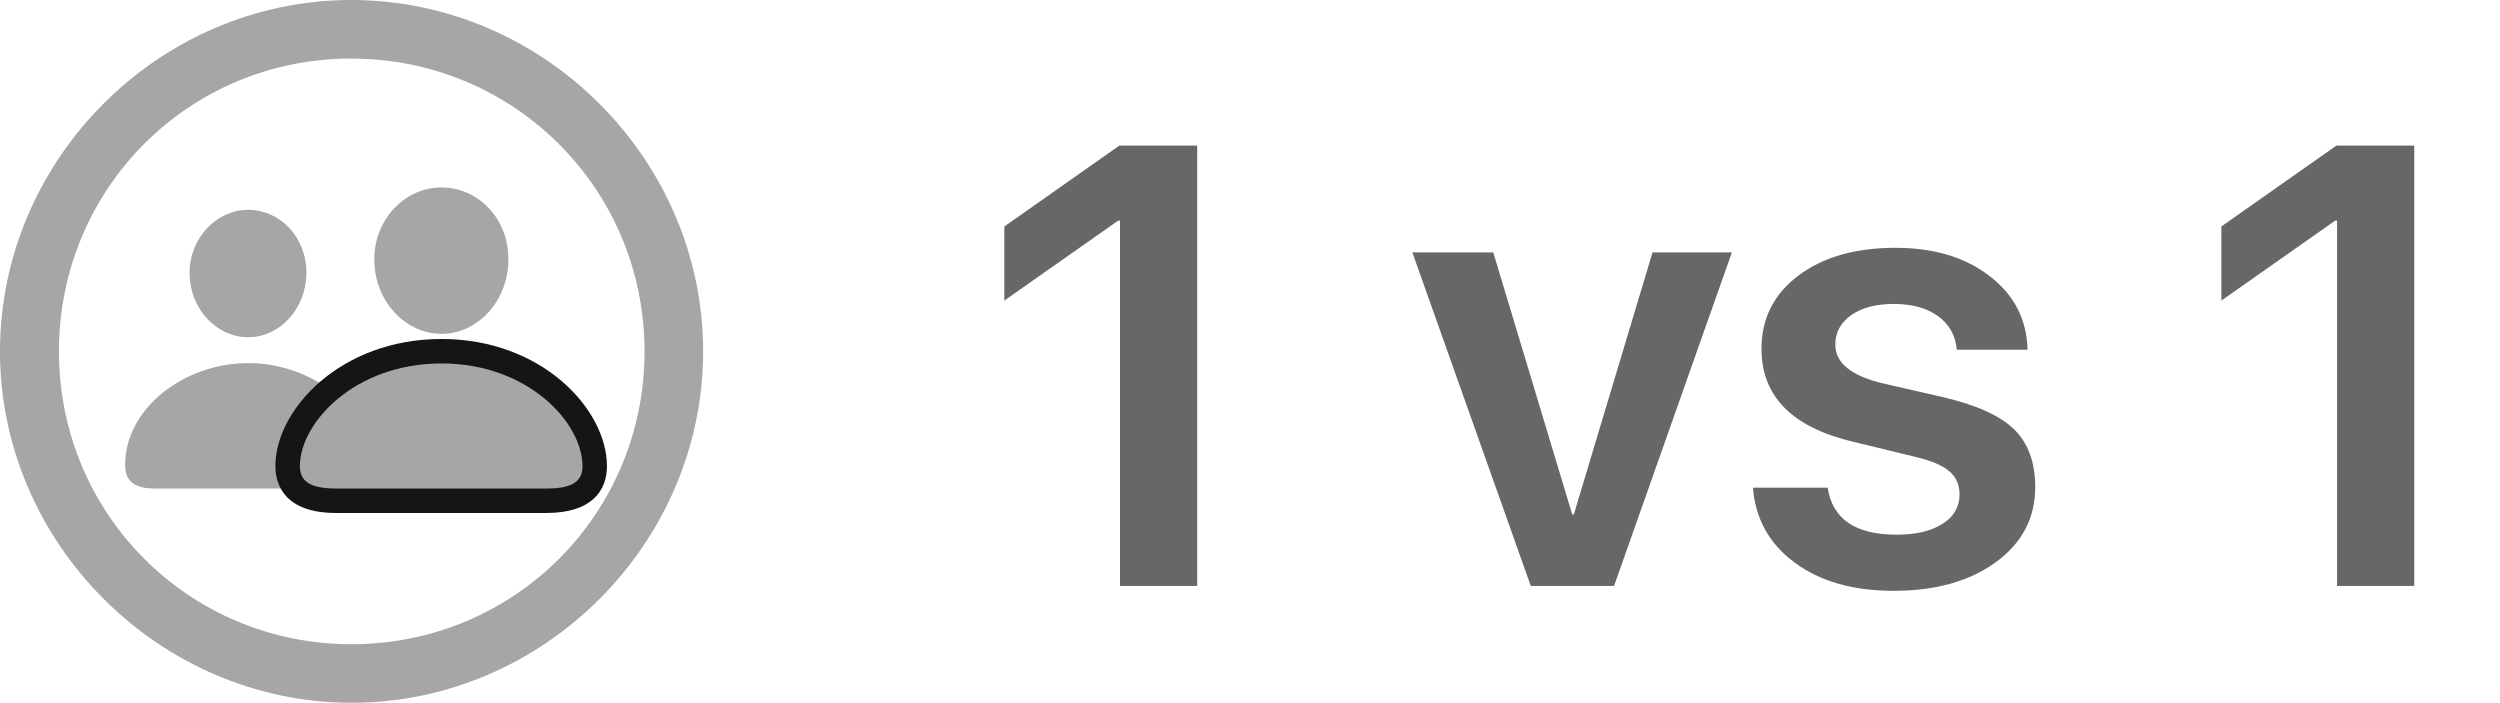 <svg width="64" height="18" viewBox="0 0 64 18" fill="none" xmlns="http://www.w3.org/2000/svg">
<g clip-path="url(#clip0_483_2246)">
<path d="M9 17.991C13.924 17.991 18 13.908 18 8.996C18 4.074 13.915 0 8.991 0C4.076 0 0 4.074 0 8.996C0 13.908 4.085 17.991 9 17.991ZM9 16.492C4.835 16.492 1.509 13.158 1.509 8.996C1.509 4.833 4.826 1.499 8.991 1.499C13.156 1.499 16.5 4.833 16.5 8.996C16.5 13.158 13.165 16.492 9 16.492Z" fill="#A6A6A9"/>
<path d="M3.953 12.506H8.753C9.291 12.506 9.503 12.294 9.503 11.906C9.503 10.442 7.976 9.295 6.353 9.295C4.729 9.295 3.203 10.442 3.203 11.906C3.203 12.294 3.415 12.506 3.953 12.506ZM6.353 8.634C7.156 8.634 7.844 7.911 7.844 6.976C7.844 6.059 7.156 5.371 6.353 5.371C5.559 5.371 4.853 6.076 4.853 6.985C4.853 7.911 5.55 8.634 6.353 8.634Z" fill="#A6A6A9"/>
<path d="M8.603 13.132H13.994C15.15 13.132 15.538 12.559 15.538 11.932C15.538 10.486 13.88 8.678 11.303 8.678C8.726 8.678 7.05 10.477 7.05 11.932C7.05 12.418 7.297 13.132 8.603 13.132Z" fill="#151417"/>
<path d="M8.603 12.506H13.994C14.674 12.506 14.912 12.312 14.912 11.932C14.912 10.83 13.527 9.304 11.303 9.304C9.071 9.304 7.677 10.83 7.677 11.932C7.677 12.312 7.924 12.506 8.603 12.506ZM11.303 8.546C12.229 8.546 13.015 7.708 13.015 6.632C13.015 5.574 12.221 4.798 11.303 4.798C10.377 4.798 9.582 5.6 9.582 6.641C9.582 7.708 10.377 8.546 11.303 8.546Z" fill="#A6A6A9"/>
</g>
<path d="M28.672 5.648H28.625L25.711 7.695V5.797L28.656 3.727H30.648V15H28.672V5.648ZM41.32 15H39.188L36.156 6.461H38.227L40.25 13.172H40.289L42.305 6.461H44.336L41.32 15ZM45.094 8.93C45.094 8.154 45.409 7.529 46.039 7.055C46.669 6.581 47.497 6.344 48.523 6.344C49.508 6.344 50.312 6.586 50.938 7.07C51.562 7.549 51.885 8.177 51.906 8.953H50.094C50.062 8.594 49.904 8.307 49.617 8.094C49.325 7.885 48.948 7.781 48.484 7.781C48.031 7.781 47.669 7.875 47.398 8.062C47.122 8.255 46.984 8.508 46.984 8.82C46.984 9.294 47.398 9.628 48.227 9.82L49.727 10.164C50.586 10.362 51.198 10.638 51.562 10.992C51.922 11.346 52.102 11.838 52.102 12.469C52.102 13.26 51.766 13.901 51.094 14.391C50.422 14.88 49.55 15.125 48.477 15.125C47.435 15.125 46.589 14.883 45.938 14.398C45.292 13.919 44.938 13.281 44.875 12.484H46.789C46.909 13.287 47.497 13.688 48.555 13.688C49.05 13.688 49.443 13.594 49.734 13.406C50.021 13.224 50.164 12.974 50.164 12.656C50.164 12.406 50.075 12.208 49.898 12.062C49.727 11.912 49.427 11.787 49 11.688L47.453 11.312C45.88 10.943 45.094 10.148 45.094 8.93ZM59.828 5.648H59.781L56.867 7.695V5.797L59.812 3.727H61.805V15H59.828V5.648Z" fill="#686766"/>
<defs>
<clipPath id="clip0_483_2246">
<rect width="18" height="18" fill="white"/>
</clipPath>
</defs>
</svg>
